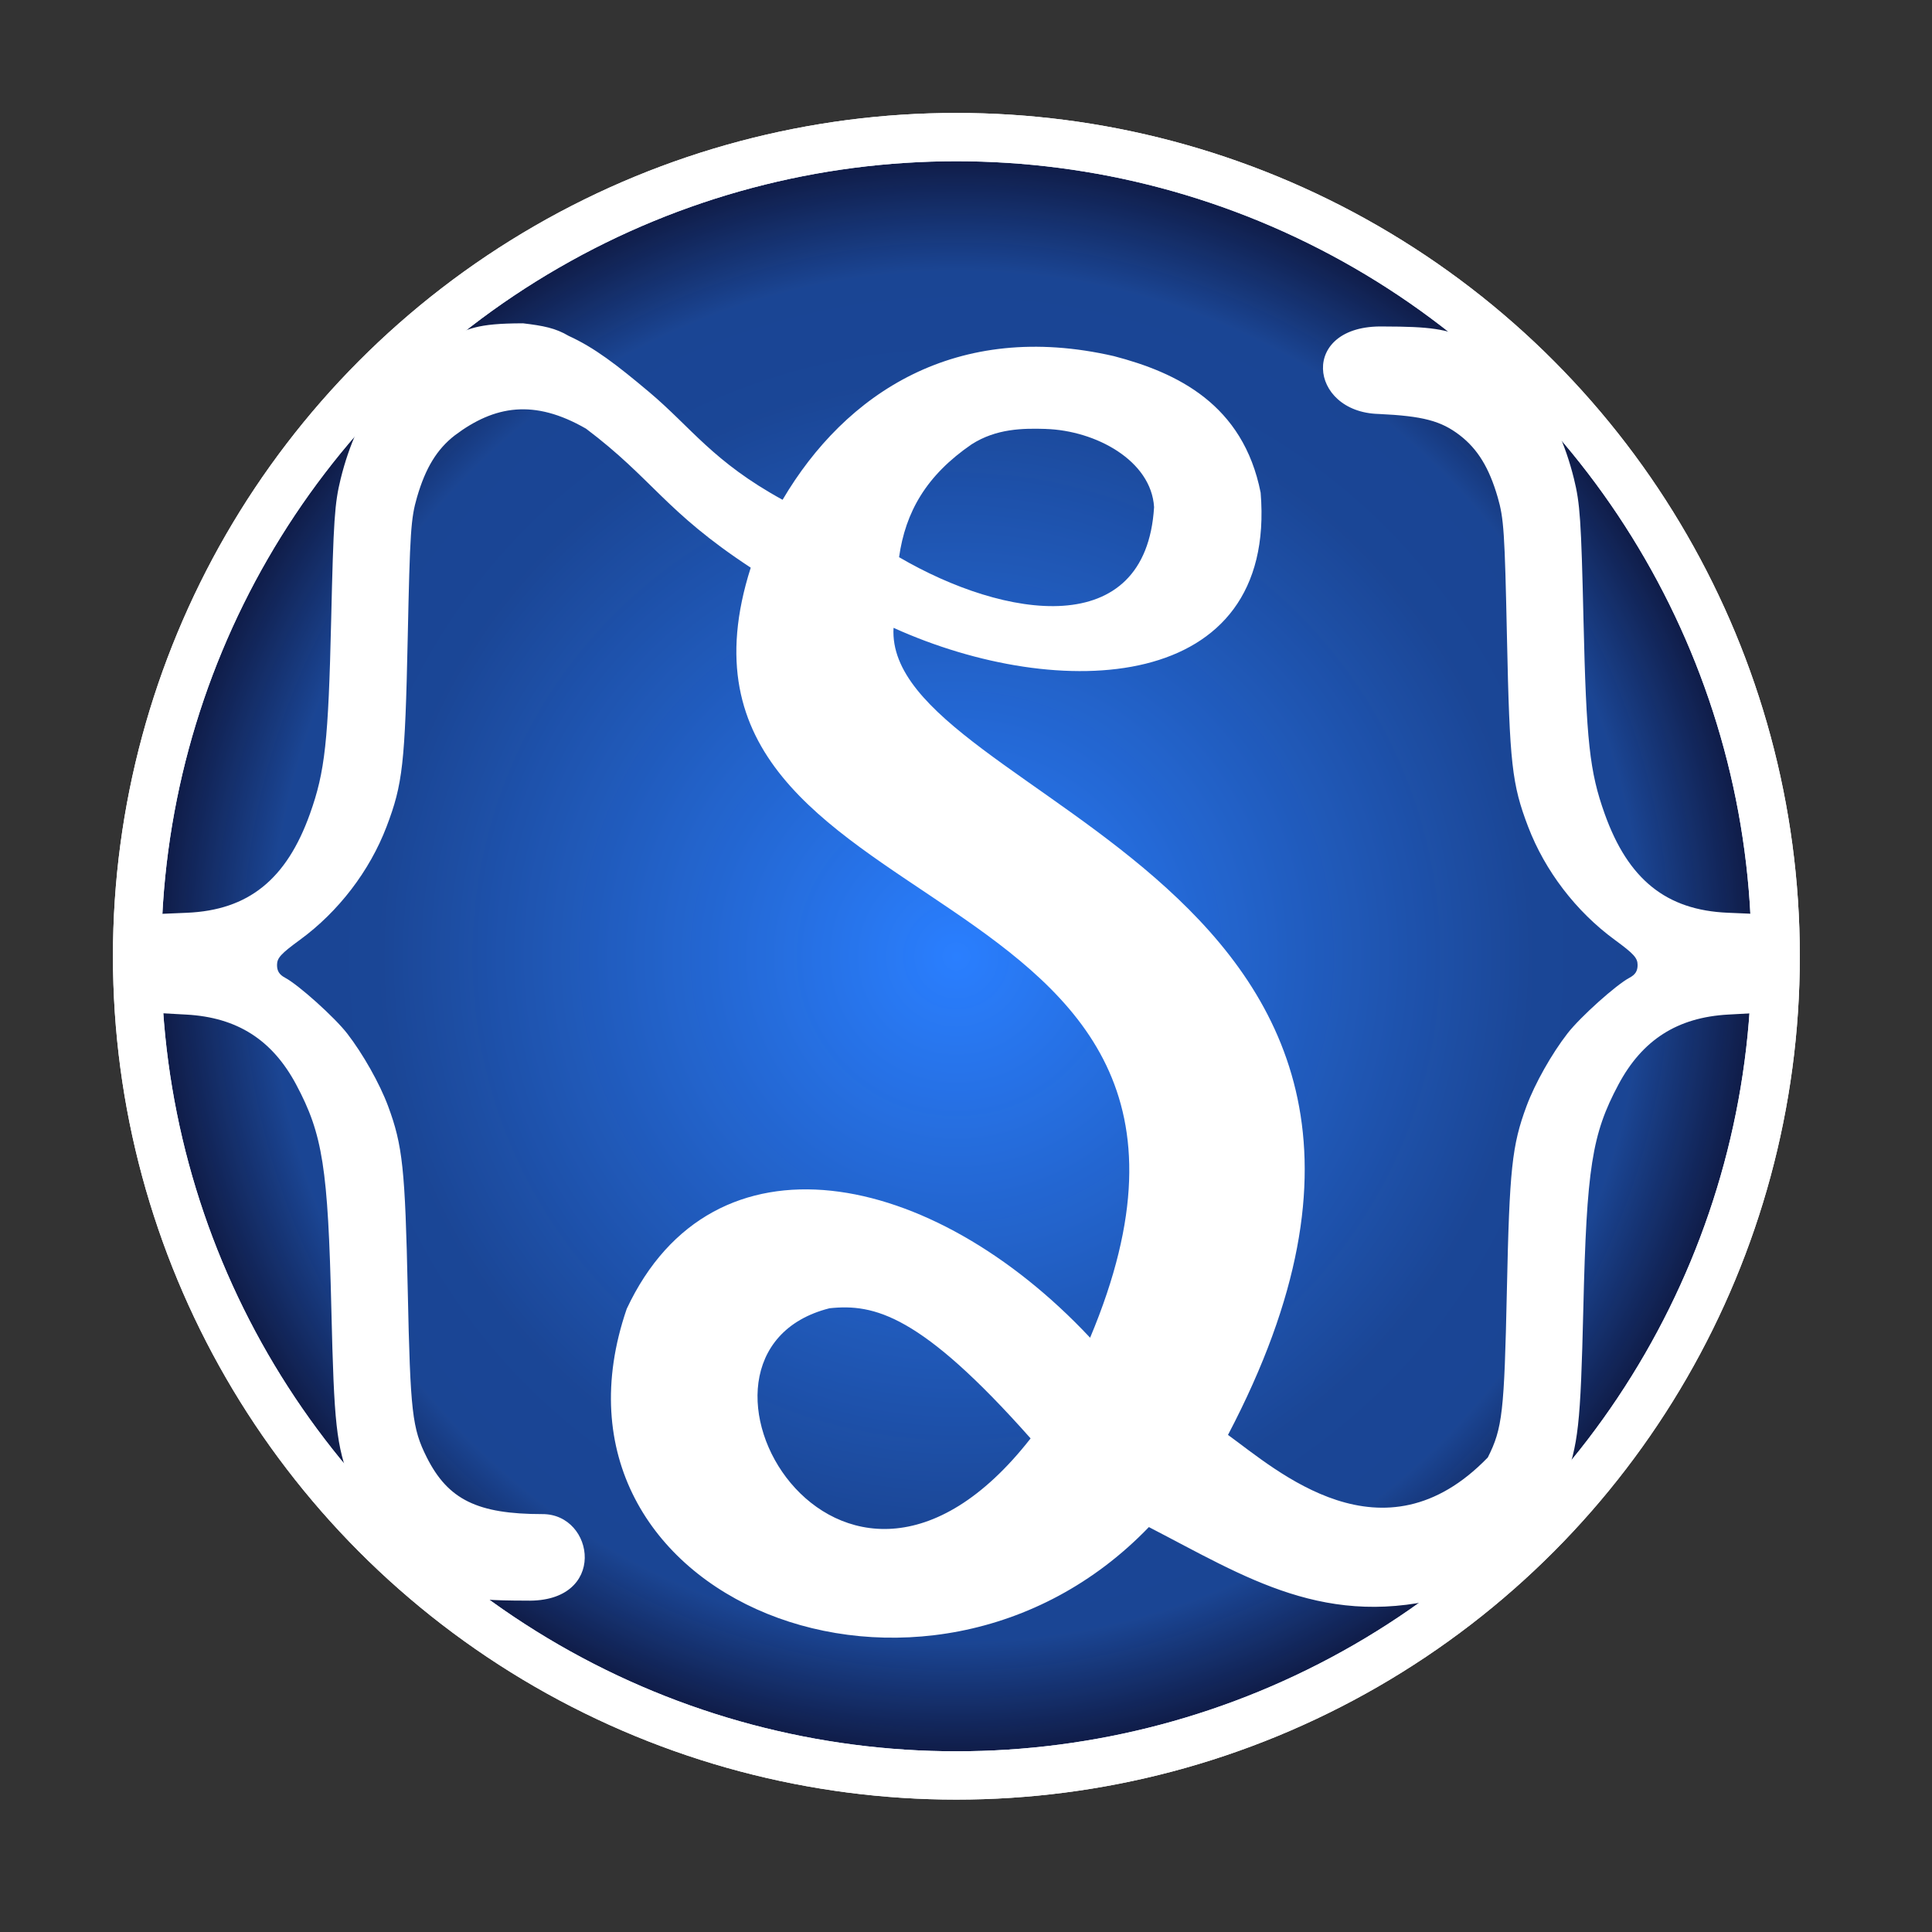 <?xml version="1.0" encoding="UTF-8" standalone="no"?>
<svg
   width="200"
   height="200"
   version="1.1"
   viewBox="0 0 52.917 52.917"
   xmlnsCc="http://creativecommons.org/ns#"
   xmlnsDc="http://purl.org/dc/elements/1.1/"
   xmlnsRdf="http://www.w3.org/1999/02/22-rdf-syntax-ns#"
   xmlnsXlink="http://www.w3.org/1999/xlink"
   id="svg17"
   sodipodi:docname="sols_logo_2.svg"
   inkscape:version="1.1.1 (3bf5ae0, 2021-09-20)"
   xmlns:inkscape="http://www.inkscape.org/namespaces/inkscape"
   xmlns:sodipodi="http://sodipodi.sourceforge.net/DTD/sodipodi-0.dtd"
   xmlns:xlink="http://www.w3.org/1999/xlink"
   xmlns="http://www.w3.org/2000/svg"
   xmlns:svg="http://www.w3.org/2000/svg">
  <rect x="0" y="0" width="52.917" height="52.917" fill="#333333" stroke="none"/>
  <sodipodi:namedview
     id="namedview19"
     pagecolor="#ffffff"
     bordercolor="#666666"
     borderopacity="1.0"
     inkscape:pageshadow="2"
     inkscape:pageopacity="0.0"
     inkscape:pagecheckerboard="0"
     showgrid="false"
     inkscape:zoom="2.815"
     inkscape:cx="64.120782"
     inkscape:cy="100"
     inkscape:window-width="1360"
     inkscape:window-height="743"
     inkscape:window-x="0"
     inkscape:window-y="0"
     inkscape:window-maximized="1"
     inkscape:current-layer="svg17" />
  <defs
     id="defs5">
    <linearGradient
       inkscape:collect="always"
       id="linearGradient1374">
      <stop
         style="stop-color:#2a7fff;stop-opacity:1;"
         offset="0"
         id="stop1370" />
      <stop
         style="stop-color:#2a7fff;stop-opacity:0.51;"
         offset="0.686"
         id="stop2016" />
      <stop
         style="stop-color:#2a7fff;stop-opacity:0.502;"
         offset="0.812"
         id="stop2018" />
      <stop
         style="stop-color:#2a7fff;stop-opacity:0;"
         offset="1"
         id="stop1372" />
    </linearGradient>
    <filter
       id="a"
       x="-0.023"
       y="-0.025"
       width="1.046"
       height="1.05"
       color-interpolation-filters="sRGB">
      <feGaussianBlur
         stdDeviation="0.458"
         id="feGaussianBlur2" />
    </filter>
    <radialGradient
       inkscape:collect="always"
       xlink:href="#linearGradient1374"
       id="radialGradient2562"
       cx="26.195"
       cy="26.192"
       fx="26.195"
       fy="26.192"
       r="23.101"
       gradientTransform="matrix(1,0,0,1,0,0.003)"
       gradientUnits="userSpaceOnUse" />
  </defs>
  <ellipse
     style="fill:#0b0b28;fill-opacity:1;stroke:#ffffff;stroke-width:1.323;stroke-miterlimit:4;stroke-dasharray:none;stroke-opacity:1"
     id="path43-2"
     cx="26.195"
     cy="26.192"
     inkscape:export-filename="/home/juan/Pictures/design/solution.png"
     inkscape:export-xdpi="217.68707"
     inkscape:export-ydpi="217.68707"
     rx="22.44"
     ry="22.437" />
  <ellipse
     style="fill:url(#radialGradient2562);stroke:#ffffff;stroke-width:1.323;stroke-miterlimit:4;stroke-dasharray:none;stroke-opacity:1;fill-opacity:1"
     id="path43"
     cx="26.195"
     cy="26.192"
     inkscape:export-filename="/home/juan/Pictures/design/solution.png"
     inkscape:export-xdpi="217.68707"
     inkscape:export-ydpi="217.68707"
     rx="22.44"
     ry="22.437" />
  <g
     transform="matrix(0.924,0,0,0.81,1.906,-192.614)"
     id="g15"
     inkscape:export-filename="/home/juan/Pictures/design/solution.png"
     inkscape:export-xdpi="217.68707"
     inkscape:export-ydpi="217.68707">
    <path
       d="m 13.433,248.728 c -1.393,0.003 -1.598,0.188 -2.327,0.545 -1.479,0.724 -2.571,2.4 -3.07,4.711 -0.18,0.835 -0.213,1.392 -0.282,4.772 -0.084,4.111 -0.182,5.132 -0.629,6.558 -0.695,2.22 -1.826,3.258 -3.646,3.346 l -0.827,0.04 v 3.352 l 0.809,0.051 c 1.504,0.094 2.547,0.852 3.256,2.367 0.787,1.683 0.943,2.815 1.042,7.578 0.082,3.945 0.144,4.587 0.573,5.9 0.619,1.896 1.839,3.284 3.343,3.804 v 5.3e-4 c 0.364,0.126 0.797,0.165 1.868,0.167 2.414,0.071 2.037,-2.936 0.469,-2.926 -1.922,0 -2.793,-0.488 -3.423,-1.916 -0.434,-0.985 -0.488,-1.518 -0.565,-5.643 -0.078,-4.119 -0.151,-4.908 -0.583,-6.237 -0.247,-0.759 -0.747,-1.77 -1.214,-2.457 -0.376,-0.552 -1.438,-1.64 -1.838,-1.883 -0.172,-0.104 -0.24,-0.227 -0.24,-0.431 0,-0.238 0.112,-0.379 0.68,-0.852 1.144,-0.955 2.066,-2.329 2.567,-3.827 0.479,-1.433 0.548,-2.13 0.627,-6.378 0.067,-3.598 0.093,-4.043 0.276,-4.763 0.252,-0.99 0.593,-1.625 1.121,-2.091 1.174,-1.007 2.347,-1.239 3.89,-0.224 1.987,1.708 2.333,2.792 4.881,4.699 -3.519,12.579 16.093,9.653 10.06,26.039 -4.707,-5.728 -11.18,-7.2 -13.736,-0.977 -2.97,9.865 8.906,15.169 15.478,7.38 2.883,1.696 5.261,3.497 8.961,2.319 v -5.3e-4 c 1.504,-0.52 2.724,-1.908 3.343,-3.804 0.429,-1.313 0.491,-1.955 0.574,-5.9 0.099,-4.763 0.254,-5.896 1.041,-7.578 0.708,-1.515 1.752,-2.273 3.256,-2.367 l 0.809,-0.051 v -3.352 l -0.827,-0.04 c -1.82,-0.088 -2.951,-1.126 -3.646,-3.346 -0.447,-1.426 -0.544,-2.448 -0.628,-6.558 -0.069,-3.381 -0.102,-3.937 -0.283,-4.772 -0.5,-2.311 -1.592,-3.987 -3.07,-4.711 -0.729,-0.357 -1.185,-0.434 -2.578,-0.437 -2.502,-0.061 -2.227,2.896 -0.141,2.958 1.311,0.07 1.85,0.232 2.407,0.722 0.529,0.465 0.869,1.1 1.121,2.091 0.183,0.72 0.209,1.165 0.276,4.763 0.079,4.249 0.147,4.946 0.626,6.378 0.501,1.498 1.423,2.871 2.567,3.827 0.567,0.474 0.679,0.614 0.679,0.852 0,0.204 -0.068,0.327 -0.24,0.431 -0.4,0.242 -1.462,1.33 -1.838,1.883 -0.468,0.687 -0.967,1.697 -1.214,2.457 -0.432,1.329 -0.506,2.118 -0.583,6.237 -0.078,4.125 -0.131,4.659 -0.565,5.644 -3.113,3.671 -6.256,0.43 -7.702,-0.762 8.657,-18.818 -10.209,-21.394 -9.914,-27.291 4.926,2.541 11.369,2.219 10.882,-4.57 -0.518,-2.99 -2.474,-4.059 -4.351,-4.618 -4.67,-1.224 -7.956,1.249 -9.82,4.858 -2.059,-1.285 -2.711,-2.449 -3.953,-3.641 -0.964,-0.925 -1.626,-1.505 -2.388,-1.901 -0.39,-0.264 -0.748,-0.343 -1.358,-0.426 z m 15.502,3.572 c 1.486,0.053 3.128,1.069 3.212,2.643 -0.243,4.554 -4.432,3.778 -7.559,1.693 0.189,-1.527 0.804,-2.762 2.15,-3.816 0.734,-0.535 1.521,-0.545 2.197,-0.521 z m -6.408,29.733 c 1.326,-0.159 2.706,0.215 5.96,4.401 -5.728,8.359 -11.253,-2.874 -5.96,-4.401 z"
       fill="#0055d4"
       stroke="#ffeaff"
       stroke-miterlimit="6.667"
       stroke-width="0.529"
       id="path11"
       style="fill:#ffffff;stroke:none"
       inkscape:export-filename="/home/juan/Pictures/design/solution.png"
       inkscape:export-xdpi="217.68707"
       inkscape:export-ydpi="217.68707"
       sodipodi:nodetypes="cccccccccccccccccccccssccccccccccccsscccccsscccsssccsccccccccccccccscccssccc" />
  </g>
</svg>
